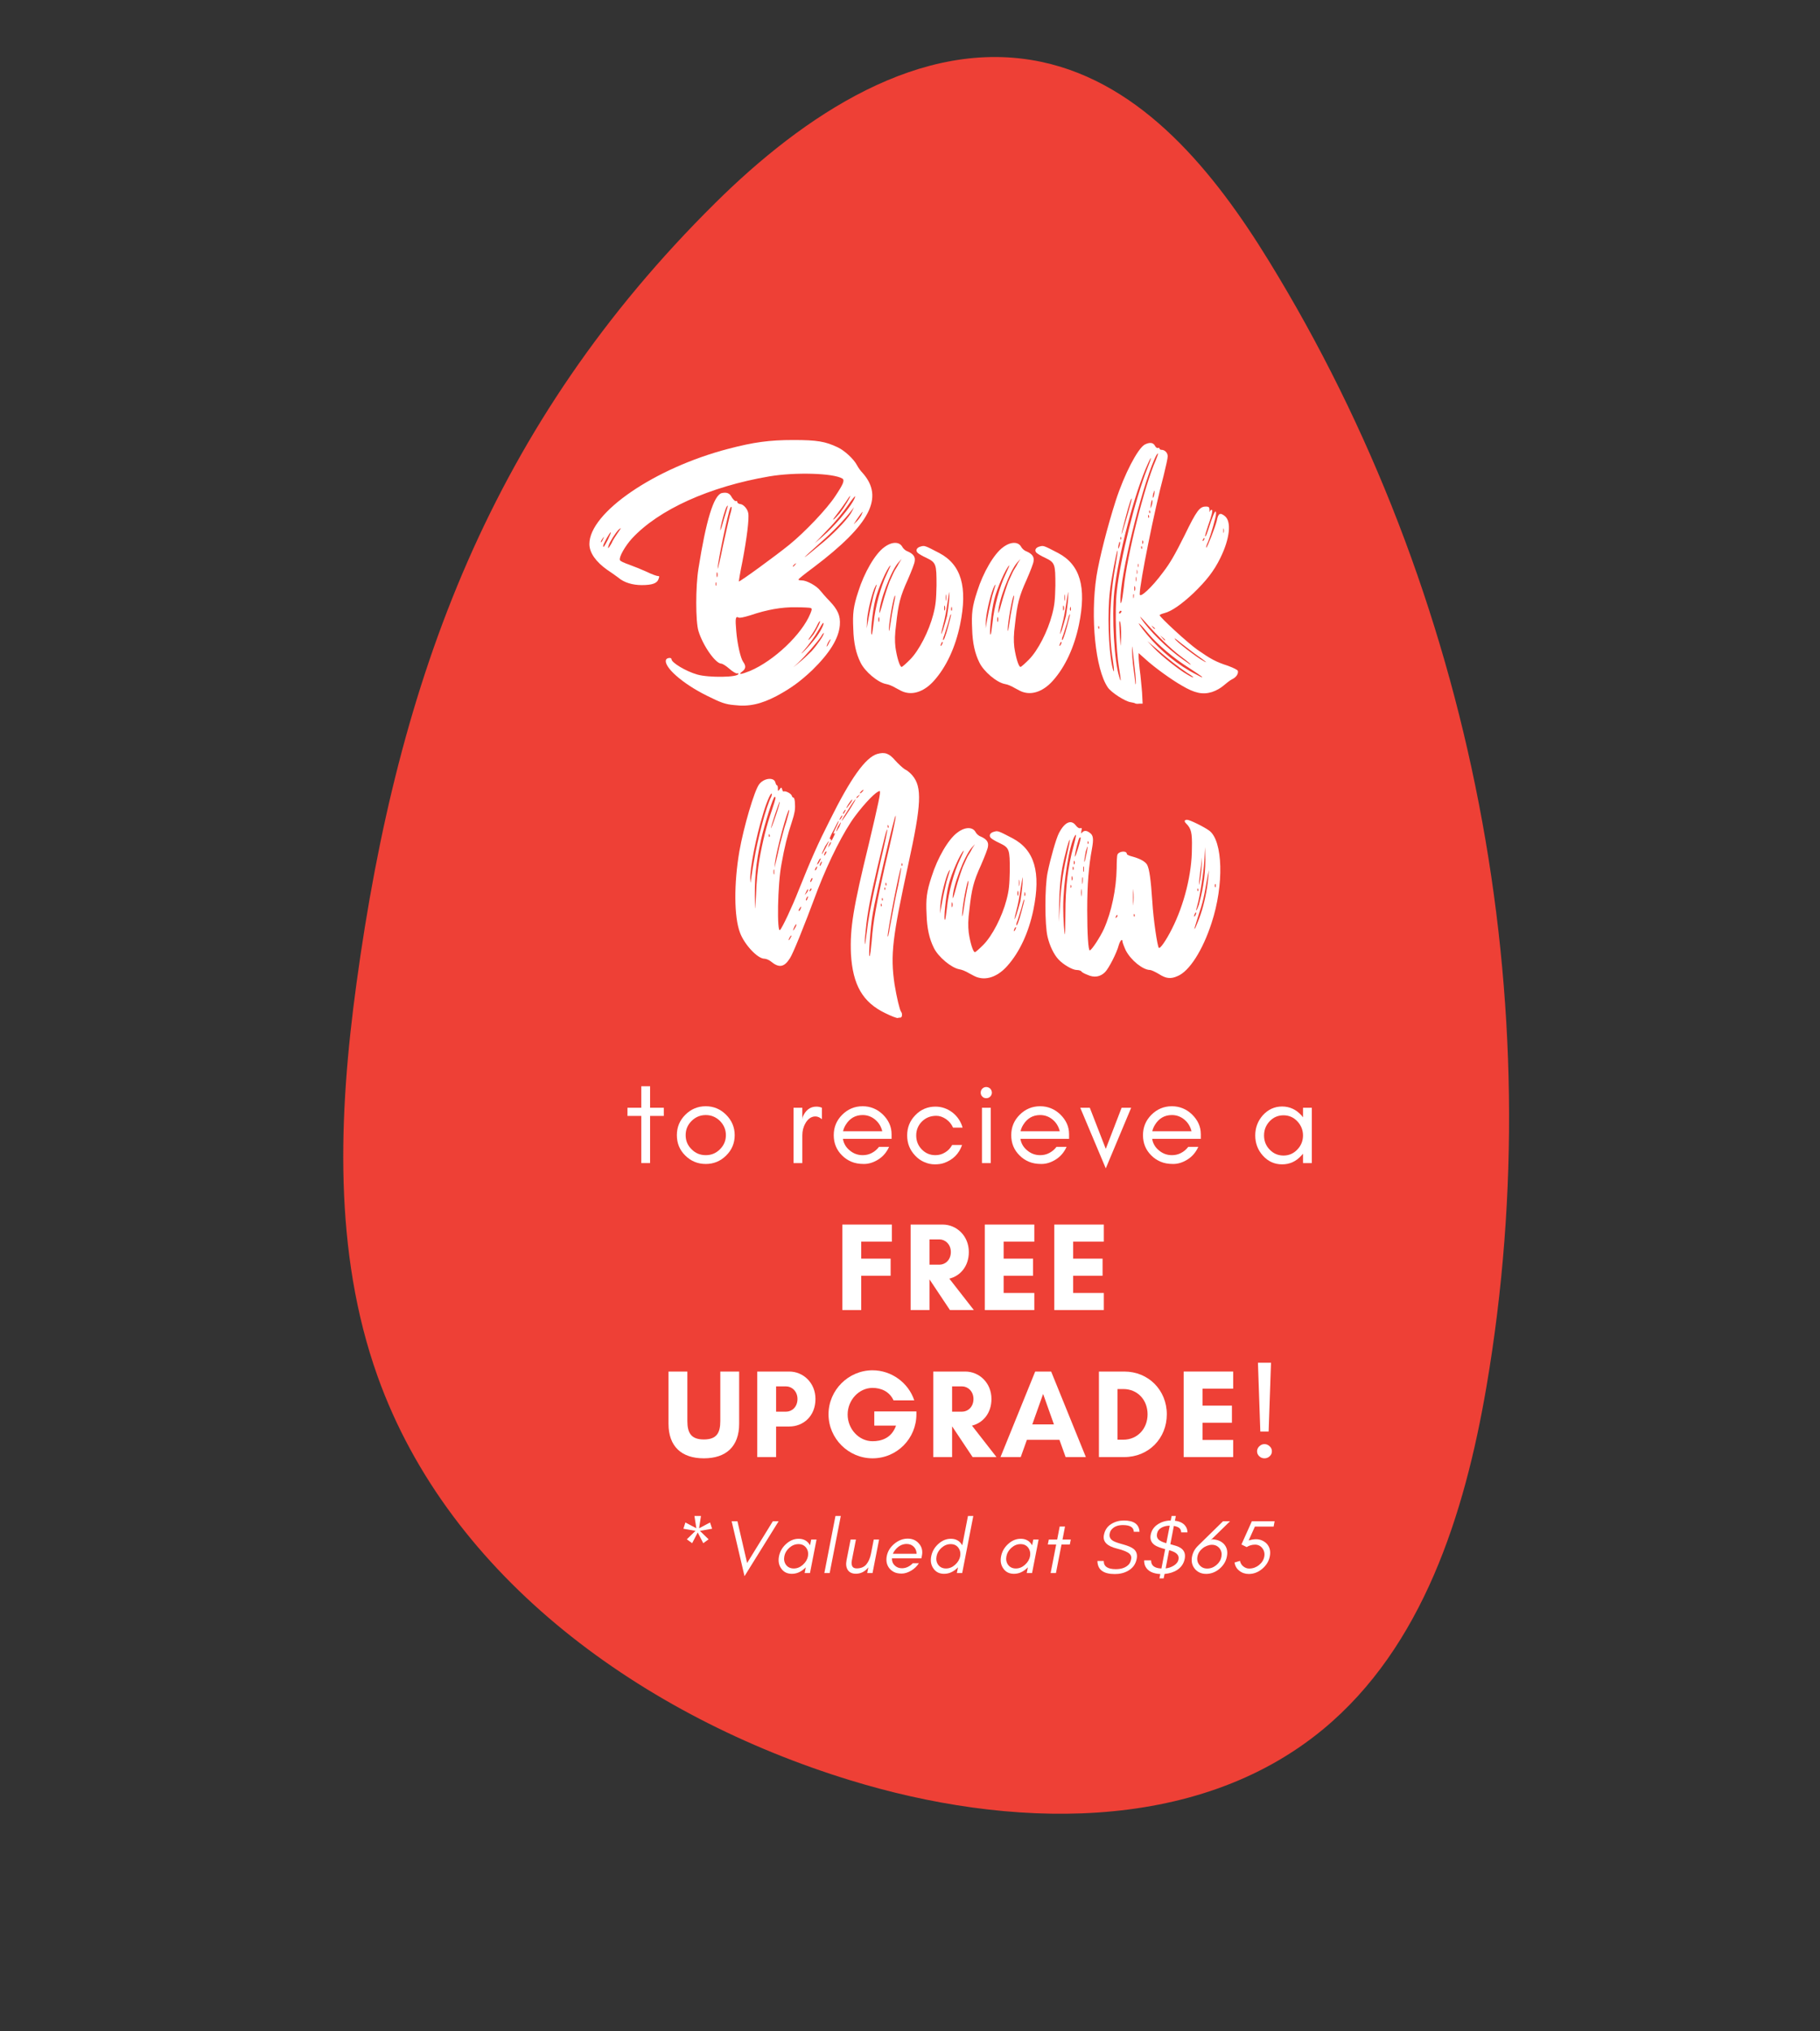 <?xml version="1.0" encoding="UTF-8"?><svg xmlns="http://www.w3.org/2000/svg" xmlns:xlink="http://www.w3.org/1999/xlink"  zoomAndPan="magnify" viewBox="0 0 1250.25 1395"  preserveAspectRatio="xMidYMid meet" version="1.0"><rect x="0" y="0" width="1250.25" height="1395" fill="#333333" stroke="none"/><defs><g><g id="glyph-0-0"><path d="M 12.238 -88.402 C 14.484 -86.902 17.73 -84.656 19.727 -83.156 C 23.723 -79.66 29.719 -77.914 35.961 -77.914 C 43.203 -77.914 46.449 -79.16 47.445 -81.91 C 48.195 -83.906 48.195 -84.156 46.949 -84.156 C 46.199 -84.156 42.703 -85.406 39.707 -86.902 C 36.461 -88.402 30.965 -90.648 27.469 -91.898 C 23.973 -93.145 20.977 -94.395 20.977 -95.145 C 20.227 -97.141 24.473 -104.633 29.219 -109.879 C 47.695 -129.855 82.656 -145.586 123.613 -152.578 C 141.344 -155.578 167.562 -154.828 173.805 -151.082 C 175.555 -149.832 174.305 -147.086 168.812 -138.844 C 163.066 -130.105 148.086 -114.371 137.348 -105.633 C 128.105 -98.141 103.137 -79.91 102.637 -80.41 C 102.637 -80.66 103.633 -86.902 105.133 -94.145 C 108.129 -109.879 109.879 -123.613 109.129 -127.359 C 108.629 -130.355 105.633 -133.602 103.387 -133.602 C 102.387 -133.852 101.637 -134.352 101.637 -134.852 C 101.637 -135.598 101.137 -135.848 100.637 -135.598 C 100.137 -135.348 98.891 -136.598 97.891 -138.098 C 96.395 -141.094 94.395 -141.844 90.898 -141.094 C 85.406 -139.594 80.16 -122.363 74.918 -89.152 C 72.918 -76.914 72.918 -52.941 74.918 -46.449 C 77.914 -36.461 86.652 -23.973 90.648 -23.973 C 91.398 -23.973 93.895 -22.477 96.145 -20.477 C 98.391 -18.48 100.637 -17.23 101.387 -17.23 C 101.887 -17.48 102.387 -17.48 102.387 -16.98 C 102.387 -14.484 81.91 -14.234 74.168 -16.48 C 66.176 -18.73 56.438 -24.723 56.438 -26.969 C 56.438 -28.469 53.191 -27.969 52.691 -26.719 C 50.695 -21.977 63.93 -10.238 80.66 -1.996 C 90.148 2.746 93.395 3.996 99.641 4.496 C 109.629 5.742 118.117 3.746 128.605 -1.75 C 138.844 -7.242 145.09 -11.988 153.078 -19.477 C 165.066 -31.215 171.309 -41.203 172.059 -50.445 C 172.559 -56.938 170.559 -61.184 164.816 -67.176 C 162.57 -69.422 159.82 -72.668 158.574 -74.168 C 156.074 -77.414 149.332 -81.16 145.836 -81.16 C 144.59 -81.16 143.59 -81.41 143.59 -81.66 C 143.59 -82.16 148.336 -85.906 154.078 -90.148 C 193.035 -119.617 202.523 -138.098 187.789 -154.828 C 186.293 -156.324 184.543 -158.824 183.797 -160.32 C 181.547 -164.566 175.305 -170.309 170.559 -172.559 C 162.07 -176.555 156.574 -177.551 140.094 -177.551 C 123.613 -177.551 112.875 -176.055 95.645 -171.559 C 44.699 -158.324 0 -127.609 0 -106.133 C 0 -100.137 4.496 -93.895 12.238 -88.402 Z M 90.148 -117.617 C 90.898 -121.613 93.395 -130.605 94.395 -131.852 C 95.645 -133.352 95.395 -133.102 92.398 -123.113 C 90.148 -115.121 89.648 -113.875 90.148 -117.617 Z M 87.152 -77.664 C 86.902 -77.164 86.652 -77.664 86.652 -78.664 C 86.652 -79.66 86.902 -80.16 87.152 -79.66 C 87.152 -79.16 87.152 -78.164 87.152 -77.664 Z M 87.902 -83.656 C 87.652 -82.906 87.402 -83.406 87.402 -85.156 C 87.402 -86.652 87.652 -87.152 87.902 -86.402 C 88.152 -85.656 88.152 -84.406 87.902 -83.656 Z M 96.395 -125.359 C 95.895 -123.113 93.645 -113.625 91.648 -104.383 C 89.898 -95.395 88.152 -88.402 88.152 -89.152 C 87.902 -92.648 95.395 -128.605 96.891 -131.105 C 98.141 -133.102 97.891 -129.855 96.395 -125.359 Z M 141.094 -92.398 C 142.34 -93.145 142.34 -93.145 141.344 -91.898 C 140.844 -91.148 140.094 -90.648 140.094 -90.648 C 139.344 -90.648 139.844 -91.148 141.094 -92.398 Z M 163.816 -38.207 C 164.566 -39.457 165.316 -40.703 165.566 -40.703 C 165.816 -40.703 165.316 -39.457 164.566 -38.207 C 164.066 -36.957 163.316 -35.711 163.066 -35.711 C 162.82 -35.711 163.316 -36.957 163.816 -38.207 Z M 161.07 -44.949 C 161.07 -43.453 156.824 -37.207 152.578 -32.465 C 150.082 -29.965 146.336 -26.469 144.09 -24.723 L 140.094 -21.477 L 143.59 -24.723 C 148.336 -29.219 156.324 -38.457 159.074 -42.453 C 160.07 -44.199 161.07 -45.449 161.07 -44.949 Z M 160.82 -51.191 C 160.57 -49.945 159.074 -46.949 157.574 -44.699 C 156.324 -42.453 152.578 -37.957 149.582 -34.711 C 146.586 -31.465 144.84 -29.965 146.086 -31.465 C 151.832 -38.207 154.578 -42.203 157.824 -47.695 C 160.07 -51.691 161.07 -52.941 160.82 -51.191 Z M 158.324 -53.191 C 159.074 -53.191 156.324 -47.695 154.078 -44.199 C 152.578 -42.203 151.082 -40.453 150.582 -40.207 C 150.082 -39.707 150.832 -41.203 152.082 -42.953 C 153.578 -44.949 155.328 -47.945 156.324 -49.945 C 157.074 -51.691 158.074 -53.191 158.324 -53.191 Z M 152.082 -62.18 C 153.078 -61.68 152.828 -60.934 151.832 -58.434 C 146.086 -44.199 126.859 -25.973 110.379 -18.98 C 104.133 -16.48 101.887 -16.23 104.883 -18.48 C 107.629 -20.477 107.629 -22.477 105.633 -25.223 C 103.883 -27.719 101.637 -37.207 100.887 -46.449 C 100.137 -54.938 100.387 -56.688 102.387 -55.688 C 103.137 -55.188 105.633 -55.688 110.625 -57.188 C 121.613 -60.934 132.102 -62.93 142.09 -62.68 C 147.086 -62.68 151.582 -62.43 152.082 -62.18 Z M 161.57 -108.129 C 157.074 -104.383 151.832 -100.137 150.082 -98.641 C 146.086 -95.645 146.836 -96.395 159.324 -107.629 C 166.812 -114.121 175.055 -122.613 180.051 -129.105 L 181.797 -131.355 L 180.551 -128.855 C 178.551 -124.609 170.309 -115.621 161.57 -108.129 Z M 183.797 -123.113 C 187.789 -128.855 188.539 -129.605 186.793 -125.859 C 185.793 -124.113 184.047 -121.863 182.797 -120.867 C 181.047 -119.117 181.297 -119.367 183.797 -123.113 Z M 182.547 -138.844 C 182.547 -136.848 178.051 -130.355 172.309 -123.613 C 169.062 -119.867 163.816 -114.371 160.57 -111.625 C 157.074 -108.629 154.578 -106.383 154.828 -106.633 C 155.078 -106.883 159.074 -111.125 163.816 -116.121 C 168.812 -121.113 174.805 -128.605 177.551 -132.602 C 180.301 -136.598 182.547 -139.344 182.547 -138.844 Z M 179.051 -139.094 C 179.801 -139.094 175.305 -131.602 172.059 -127.359 C 170.062 -125.109 168.312 -123.113 167.562 -122.863 C 167.062 -122.613 168.312 -124.363 170.062 -126.609 C 171.809 -128.855 174.555 -132.602 176.055 -134.852 C 177.551 -137.098 178.801 -139.094 179.051 -139.094 Z M 20.227 -116.121 C 22.227 -117.617 21.977 -117.371 19.727 -114.121 C 18.23 -111.875 15.98 -108.629 15.234 -106.633 C 13.234 -103.137 12.238 -102.137 13.234 -105.133 C 13.984 -107.629 17.98 -113.875 20.227 -116.121 Z M 14.734 -114.121 C 14.984 -114.121 13.984 -111.875 12.734 -109.129 C 9.988 -103.883 9.488 -103.387 9.488 -104.883 C 9.488 -106.133 14.234 -114.621 14.734 -114.121 Z M 9.238 -110.129 C 10.238 -111.625 10.238 -111.625 9.488 -109.629 C 8.242 -107.129 7.992 -106.633 7.992 -107.879 C 7.992 -108.129 8.492 -109.129 9.238 -110.129 Z M 9.238 -110.129 "/></g><g id="glyph-0-1"><path d="M 59.684 -99.891 C 49.195 -105.383 49.445 -105.133 46.699 -104.383 C 43.949 -103.633 43.203 -101.637 44.699 -100.137 C 45.449 -99.391 47.945 -97.891 50.695 -96.641 C 57.438 -93.395 57.688 -92.398 57.688 -77.664 C 57.438 -67.676 57.188 -64.43 55.438 -57.688 C 52.441 -46.199 45.699 -32.965 39.457 -26.719 C 36.711 -23.973 34.211 -21.727 33.711 -21.727 C 32.465 -21.727 30.465 -28.219 29.469 -35.211 C 28.969 -39.707 28.969 -43.703 29.965 -51.191 C 31.465 -64.926 32.715 -70.172 37.957 -81.66 C 40.453 -87.402 42.703 -93.145 42.703 -94.395 C 43.203 -97.391 41.703 -99.391 37.707 -101.137 C 36.211 -101.637 34.711 -103.137 34.211 -104.133 C 32.215 -107.879 26.969 -107.879 21.727 -103.883 C 15.484 -99.391 7.992 -86.402 3.996 -73.668 C 0.5 -63.18 0 -58.184 0.5 -47.945 C 0.75 -37.957 2.496 -30.715 5.492 -24.723 C 8.492 -18.48 17.48 -10.988 22.973 -9.988 C 24.723 -9.738 27.719 -8.492 29.719 -7.242 C 31.965 -5.992 34.711 -4.496 36.211 -4.246 C 42.703 -2.496 49.945 -5.492 55.938 -12.238 C 64.43 -21.727 70.672 -35.211 73.918 -50.941 C 79.16 -76.664 74.668 -91.898 59.684 -99.891 Z M 9.738 -48.195 L 9.988 -54.191 C 10.488 -60.684 13.734 -73.668 15.734 -77.164 C 16.48 -78.414 16.73 -78.664 16.48 -77.664 C 16.23 -76.664 15.234 -73.418 14.234 -70.172 C 13.484 -66.926 11.988 -60.684 11.238 -56.438 Z M 13.234 -43.949 C 11.988 -42.953 13.734 -60.684 15.734 -68.176 C 17.48 -75.414 23.723 -89.648 25.973 -91.398 C 26.469 -91.898 25.223 -89.152 23.473 -85.406 C 19.477 -77.164 15.484 -62.68 14.484 -51.941 C 13.984 -47.945 13.484 -44.199 13.234 -43.949 Z M 18.23 -52.941 C 17.98 -52.191 17.73 -52.691 17.73 -54.191 C 17.73 -55.688 17.98 -56.438 18.23 -55.688 C 18.48 -54.938 18.48 -53.691 18.23 -52.941 Z M 20.727 -65.676 C 19.477 -60.934 18.48 -57.934 18.48 -58.934 C 18.23 -66.176 26.469 -87.902 31.465 -93.395 L 33.711 -95.895 L 31.715 -92.648 C 30.965 -90.898 29.469 -88.902 28.969 -87.902 C 28.469 -87.152 26.969 -83.656 25.473 -80.41 C 24.223 -77.164 21.977 -70.422 20.727 -65.676 Z M 25.973 -50.941 C 25.473 -47.445 24.973 -45.449 24.973 -46.699 C 24.723 -51.691 28.469 -71.672 29.219 -70.672 C 29.469 -70.422 28.969 -67.426 28.219 -64.18 C 27.469 -60.684 26.469 -54.688 25.973 -50.941 Z M 64.18 -71.172 C 64.43 -70.172 64.43 -68.422 64.18 -67.426 C 63.93 -66.426 63.93 -67.426 63.93 -69.172 C 63.93 -71.172 63.93 -72.168 64.18 -71.172 Z M 63.43 -63.43 C 63.68 -62.68 63.68 -61.43 63.43 -60.684 C 63.18 -59.934 62.93 -60.684 62.93 -62.18 C 62.93 -63.68 63.18 -64.43 63.43 -63.43 Z M 61.184 -36.711 C 60.934 -36.211 60.434 -35.961 60.434 -36.461 C 60.434 -36.711 60.934 -37.707 61.184 -38.457 C 61.68 -38.957 61.93 -39.207 61.93 -38.707 C 61.93 -38.207 61.68 -37.457 61.184 -36.711 Z M 62.43 -51.191 C 63.18 -53.691 64.43 -60.184 65.176 -65.426 C 66.676 -74.918 66.676 -75.168 66.426 -68.672 C 66.176 -64.926 65.426 -59.684 64.926 -56.688 C 64.18 -53.941 62.93 -49.445 62.18 -47.199 C 60.434 -42.453 60.434 -43.453 62.43 -51.191 Z M 65.676 -49.445 C 63.93 -42.703 62.18 -38.457 62.18 -40.703 C 62.18 -41.203 62.43 -42.203 62.93 -43.203 C 63.18 -43.949 64.43 -47.945 65.676 -51.941 C 66.676 -55.938 67.426 -58.684 67.676 -57.688 C 67.676 -56.938 66.676 -53.191 65.676 -49.445 Z M 68.176 -60.434 C 67.926 -59.934 67.676 -60.434 67.676 -61.68 C 67.926 -63.18 67.926 -63.43 68.176 -62.68 C 68.422 -61.93 68.422 -60.934 68.176 -60.434 Z M 68.176 -60.434 "/></g><g id="glyph-0-2"><path d="M 94.645 -22.477 C 86.152 -25.223 82.656 -27.219 73.668 -33.461 C 67.176 -37.957 47.695 -55.938 47.695 -57.188 C 47.695 -57.688 49.195 -58.184 50.941 -58.684 C 55.938 -59.934 62.93 -64.926 70.922 -72.418 C 79.66 -80.91 84.906 -87.402 89.402 -96.641 C 95.895 -109.879 97.141 -121.613 92.398 -125.359 C 89.152 -127.859 87.902 -127.359 86.902 -122.113 C 85.906 -117.867 80.16 -103.137 79.66 -103.633 C 79.41 -103.883 79.91 -105.633 80.91 -107.629 C 82.906 -112.625 86.402 -124.609 86.402 -127.109 C 86.402 -130.105 85.156 -128.105 82.906 -121.613 C 80.16 -113.125 79.41 -111.125 78.91 -111.375 C 78.664 -111.625 79.66 -114.871 80.91 -118.617 C 83.406 -125.609 84.406 -129.605 83.406 -129.605 C 82.906 -129.605 82.406 -129.105 82.16 -128.605 C 81.91 -127.859 81.66 -127.859 81.91 -128.855 C 81.91 -131.355 81.66 -131.852 79.41 -131.852 C 75.168 -131.852 73.168 -129.355 64.68 -111.875 C 58.184 -98.891 54.938 -93.145 49.945 -86.652 C 42.203 -76.164 33.961 -68.672 33.961 -71.672 C 33.961 -79.16 44.199 -130.105 50.445 -153.328 C 51.941 -159.324 53.191 -165.066 53.191 -166.316 C 53.191 -168.812 51.191 -170.809 48.945 -170.809 C 48.195 -170.809 47.445 -171.309 47.445 -171.809 C 47.445 -172.309 47.199 -172.309 46.449 -172.059 C 45.949 -171.809 44.949 -172.559 44.449 -173.559 C 43.203 -176.055 40.453 -176.055 37.207 -174.305 C 32.465 -171.309 23.473 -154.328 17.48 -135.848 C 11.738 -117.867 6.242 -96.395 4.246 -83.906 C 0 -55.688 3.496 -20.227 11.988 -7.742 C 14.234 -4.246 23.973 1.996 27.719 2.496 C 28.969 2.746 30.465 2.996 30.715 3.246 C 30.965 3.496 32.215 3.746 33.711 3.496 L 35.961 3.496 L 35.711 -1.5 C 35.711 -3.996 34.961 -10.488 34.461 -15.98 C 33.711 -21.477 33.215 -27.219 33.215 -28.719 L 33.215 -31.215 L 37.707 -27.219 C 43.949 -21.477 55.688 -12.984 63.18 -8.742 C 71.672 -3.746 77.164 -2.496 83.656 -4.496 C 86.652 -5.492 89.648 -7.242 91.648 -8.988 C 93.395 -10.488 95.895 -12.484 97.391 -13.234 C 100.137 -14.484 101.887 -16.98 101.387 -18.98 C 101.137 -19.727 98.641 -20.977 94.645 -22.477 Z M 91.648 -116.621 C 91.898 -115.871 91.898 -114.621 91.648 -113.875 C 91.648 -113.125 91.398 -113.875 91.398 -115.371 C 91.398 -116.871 91.648 -117.371 91.648 -116.621 Z M 77.414 -109.129 C 77.664 -109.879 78.164 -110.379 78.414 -110.129 C 78.664 -109.879 78.414 -109.379 77.914 -108.629 C 77.164 -107.879 76.914 -108.129 77.414 -109.129 Z M 5.992 -47.945 C 5.742 -47.695 5.492 -48.195 5.492 -49.195 C 5.492 -49.945 5.742 -50.195 5.992 -49.445 C 6.242 -48.945 6.242 -48.195 5.992 -47.945 Z M 49.695 -41.953 C 50.695 -41.203 51.441 -40.207 51.441 -40.207 C 51.441 -39.457 50.941 -39.957 49.445 -41.703 L 47.945 -43.453 Z M 42.953 -49.445 C 43.703 -48.945 44.449 -48.195 44.449 -48.195 C 44.449 -47.445 43.703 -47.945 42.703 -49.195 C 41.703 -50.445 41.703 -50.445 42.953 -49.445 Z M 36.957 -53.441 C 45.449 -43.703 55.438 -33.961 62.18 -28.969 C 65.926 -26.223 68.922 -23.723 68.922 -23.473 C 68.922 -22.973 68.922 -23.223 63.43 -26.969 C 52.691 -34.461 40.207 -46.949 34.961 -54.938 C 33.711 -56.938 34.211 -56.438 36.957 -53.441 Z M 35.461 -102.887 C 35.211 -102.637 34.961 -102.887 34.961 -103.883 C 34.961 -104.883 35.211 -104.883 35.461 -104.383 C 35.711 -103.633 35.711 -103.137 35.461 -102.887 Z M 36.211 -106.383 C 35.961 -105.883 35.711 -106.383 35.711 -107.379 C 35.711 -108.379 35.961 -108.879 36.211 -108.379 C 36.461 -107.879 36.461 -106.883 36.211 -106.383 Z M 40.207 -124.113 C 39.957 -123.863 39.707 -124.363 39.707 -125.359 C 39.707 -126.109 39.957 -126.359 40.207 -125.859 C 40.453 -125.109 40.453 -124.609 40.207 -124.113 Z M 40.953 -127.359 C 40.703 -127.109 40.453 -127.609 40.453 -128.355 C 40.453 -129.355 40.703 -129.605 40.953 -128.855 C 41.203 -128.355 41.203 -127.609 40.953 -127.359 Z M 41.953 -131.852 C 41.453 -130.355 41.453 -130.355 41.453 -131.602 C 41.453 -132.352 41.703 -134.102 41.953 -135.098 C 42.453 -136.598 42.703 -136.848 42.703 -135.598 C 42.703 -134.602 42.453 -133.102 41.953 -131.852 Z M 43.703 -139.094 C 43.203 -137.598 42.953 -137.348 42.953 -138.594 C 42.953 -139.594 43.203 -141.094 43.703 -141.844 C 43.949 -142.84 44.199 -143.09 44.199 -142.34 C 44.199 -141.594 43.949 -140.094 43.703 -139.094 Z M 24.223 -124.113 C 26.719 -133.852 28.469 -138.594 28.469 -137.098 C 28.469 -135.848 21.477 -111.625 21.477 -112.875 C 21.477 -113.625 22.727 -118.617 24.223 -124.113 Z M 21.227 -110.625 C 21.477 -110.129 21.227 -109.379 20.977 -109.129 C 20.727 -108.879 20.727 -109.379 20.727 -110.129 C 20.727 -111.125 20.977 -111.375 21.227 -110.625 Z M 19.727 -106.633 C 20.227 -108.129 20.477 -108.129 20.477 -106.883 C 20.477 -106.133 20.227 -104.633 19.727 -103.883 C 18.98 -101.637 18.98 -103.883 19.727 -106.633 Z M 14.984 -22.477 C 12.484 -34.711 11.738 -58.934 13.484 -73.668 C 14.234 -81.41 18.23 -102.137 18.73 -101.637 C 18.98 -101.387 18.23 -96.395 17.23 -90.648 C 13.234 -68.922 12.484 -44.449 15.484 -26.469 C 16.73 -18.48 16.48 -15.734 14.984 -22.477 Z M 19.977 -14.734 C 16.48 -25.223 14.734 -55.938 16.48 -73.418 C 19.23 -98.391 30.215 -140.844 39.707 -161.57 C 42.453 -167.812 42.203 -165.316 39.207 -158.074 C 30.965 -137.348 20.477 -95.395 18.23 -73.668 C 16.73 -60.684 17.73 -32.715 19.727 -21.227 C 21.227 -12.238 21.227 -10.238 19.977 -14.734 Z M 21.227 -42.453 C 20.977 -37.707 20.727 -35.211 20.727 -36.711 C 19.727 -52.941 19.727 -54.438 20.477 -52.691 C 20.977 -51.441 21.227 -47.199 21.227 -42.453 Z M 20.477 -58.434 C 20.227 -58.184 19.727 -58.434 19.727 -58.934 C 19.727 -59.184 20.227 -59.934 20.477 -60.184 C 20.977 -60.434 21.477 -60.184 21.477 -59.934 C 21.477 -59.434 20.977 -58.934 20.477 -58.434 Z M 31.215 -9.988 C 31.215 -9.738 30.965 -9.738 30.965 -10.238 C 30.965 -10.488 30.465 -15.234 29.719 -20.477 C 28.969 -25.723 28.719 -31.465 28.719 -33.461 C 28.719 -37.457 28.719 -37.707 30.465 -21.227 C 31.215 -15.234 31.465 -10.238 31.215 -9.988 Z M 29.469 -70.422 C 29.469 -71.672 29.719 -72.168 29.965 -71.422 C 29.965 -70.672 29.965 -69.672 29.719 -68.922 C 29.719 -68.422 29.469 -69.172 29.469 -70.422 Z M 30.215 -75.664 C 30.215 -77.164 30.465 -77.664 30.715 -76.914 C 30.965 -76.164 30.965 -74.918 30.715 -74.168 C 30.465 -73.418 30.215 -74.168 30.215 -75.664 Z M 31.465 -80.66 C 31.215 -79.91 31.215 -80.41 31.215 -81.91 C 31.215 -83.406 31.215 -84.156 31.465 -83.406 C 31.715 -82.656 31.715 -81.41 31.465 -80.66 Z M 32.215 -85.656 C 31.965 -85.156 31.965 -85.906 31.965 -87.152 C 31.965 -88.402 31.965 -88.902 32.215 -88.152 C 32.465 -87.402 32.465 -86.152 32.215 -85.656 Z M 32.965 -90.398 C 32.715 -89.898 32.715 -90.398 32.715 -91.398 C 32.715 -92.648 32.715 -92.898 32.965 -92.398 C 33.215 -91.898 33.215 -91.148 32.965 -90.398 Z M 22.973 -75.914 C 21.977 -67.176 20.727 -62.43 20.727 -67.676 C 20.477 -84.406 34.961 -143.59 43.949 -164.066 C 44.949 -166.562 46.199 -168.562 46.449 -168.312 C 46.699 -168.062 45.949 -166.066 44.949 -163.566 C 37.207 -146.086 25.223 -98.141 22.973 -75.914 Z M 66.676 -16.48 C 60.934 -19.727 48.945 -29.219 43.949 -34.461 L 39.207 -39.457 L 45.699 -33.961 C 53.691 -26.969 60.184 -21.977 66.426 -17.73 C 72.168 -14.234 72.168 -13.234 66.676 -16.48 Z M 72.918 -16.48 C 60.434 -22.727 48.195 -32.715 38.957 -43.949 C 34.961 -48.695 31.715 -53.441 34.211 -50.941 C 34.961 -50.445 37.707 -47.199 40.453 -43.949 C 46.449 -36.957 57.188 -27.719 67.926 -20.977 C 72.168 -18.23 76.164 -15.484 76.414 -15.234 C 77.664 -13.984 76.664 -14.484 72.918 -16.48 Z M 58.684 -40.207 C 56.938 -42.203 58.184 -41.453 62.43 -37.957 C 65.926 -35.211 71.422 -30.965 74.668 -28.719 C 77.664 -26.719 79.91 -24.723 79.66 -24.973 C 77.664 -24.973 62.68 -36.211 58.684 -40.207 Z M 58.684 -40.207 "/></g><g id="glyph-0-3"/><g id="glyph-0-4"><path d="M 104.133 20.227 C 108.129 22.227 112.125 23.723 112.625 23.473 C 113.125 23.223 113.875 23.223 114.371 23.223 C 115.621 23.223 115.871 20.477 114.871 19.23 C 113.875 17.98 111.875 9.488 110.379 0.5 C 107.379 -19.977 108.879 -31.715 119.867 -82.406 C 128.855 -123.363 129.355 -135.098 122.613 -143.09 C 121.363 -144.59 119.117 -146.586 117.371 -147.336 C 115.871 -148.336 112.875 -151.082 110.875 -153.328 C 106.633 -158.324 103.633 -159.324 98.391 -157.824 C 90.398 -155.328 80.41 -141.594 65.676 -111.875 C 57.934 -96.641 52.941 -85.406 44.449 -64.18 C 39.957 -52.691 33.215 -38.457 31.715 -36.957 C 29.469 -34.461 29.965 -68.176 32.715 -82.406 C 34.711 -93.645 36.711 -101.887 39.957 -111.625 C 41.703 -116.871 42.203 -119.867 41.953 -123.363 C 41.953 -125.859 41.453 -127.859 40.953 -127.859 C 40.453 -127.859 39.957 -128.355 39.707 -129.355 C 38.957 -130.855 35.461 -132.602 34.211 -132.102 C 33.961 -131.852 33.461 -132.352 33.215 -133.352 C 32.715 -135.098 32.465 -135.098 31.465 -133.602 C 30.215 -132.102 30.215 -132.102 30.215 -134.352 C 30.215 -135.348 29.965 -136.348 29.469 -136.348 C 29.219 -136.348 28.719 -137.348 28.469 -138.348 C 27.469 -142.09 20.477 -141.344 17.23 -136.848 C 13.984 -132.352 6.742 -107.879 3.746 -90.898 C 0 -68.922 0 -45.949 4.246 -34.961 C 7.242 -26.969 16.23 -17.23 20.977 -17.23 C 21.977 -17.23 23.973 -16.48 25.223 -15.484 C 30.965 -10.738 34.461 -11.238 38.457 -17.48 C 40.703 -20.977 47.445 -37.457 57.688 -64.926 C 65.426 -84.906 75.664 -105.133 83.406 -115.371 C 90.148 -124.363 97.891 -132.352 100.137 -132.352 C 101.137 -132.352 99.141 -123.363 92.648 -95.895 C 81.91 -51.941 79.66 -38.207 80.41 -20.477 C 81.66 0.75 88.402 12.734 104.133 20.227 Z M 11.738 -71.422 C 11.488 -68.672 11.488 -68.672 11.238 -71.918 C 10.988 -79.41 15.234 -100.887 19.727 -115.621 C 21.977 -123.613 25.223 -131.355 25.973 -130.605 C 26.223 -130.355 25.973 -129.605 25.723 -128.605 C 22.227 -122.113 16.23 -99.391 13.734 -83.906 C 12.734 -78.664 11.988 -72.918 11.738 -71.422 Z M 24.473 -100.887 C 24.223 -100.637 23.973 -101.137 23.973 -101.887 C 23.973 -102.887 24.223 -103.137 24.473 -102.387 C 24.723 -101.887 24.723 -101.137 24.473 -100.887 Z M 17.48 -85.156 C 16.48 -79.41 15.484 -70.172 15.234 -61.43 C 14.734 -52.191 14.484 -49.445 14.484 -53.941 C 13.984 -71.672 14.984 -82.406 18.73 -99.391 C 21.227 -110.129 26.969 -128.355 27.969 -128.355 C 28.969 -128.355 28.969 -127.859 25.973 -118.867 C 22.477 -108.879 19.727 -97.891 17.48 -85.156 Z M 25.473 -106.883 C 25.473 -108.379 31.215 -125.359 31.465 -125.109 C 31.715 -124.859 30.465 -120.367 28.719 -115.371 C 26.969 -110.129 25.473 -106.383 25.473 -106.883 Z M 27.719 -75.414 C 27.469 -74.668 27.219 -75.414 27.219 -76.914 C 27.219 -78.414 27.469 -78.91 27.719 -78.164 C 27.719 -77.414 27.719 -76.164 27.719 -75.414 Z M 27.969 -79.66 L 28.219 -83.156 C 29.219 -91.648 36.957 -120.367 37.957 -119.367 C 38.207 -119.117 37.207 -115.371 35.961 -111.125 C 34.461 -106.883 32.715 -99.641 31.465 -95.145 C 30.465 -90.398 29.219 -85.156 28.719 -83.156 Z M 80.91 -126.359 C 81.66 -126.859 81.16 -125.609 79.91 -123.863 C 78.664 -122.113 77.414 -120.617 77.414 -120.617 C 76.664 -120.617 79.91 -125.359 80.91 -126.359 Z M 75.414 -118.117 C 75.914 -118.867 76.414 -119.617 76.664 -119.617 C 76.914 -119.617 76.664 -118.867 76.164 -118.117 C 75.914 -117.371 75.168 -116.621 74.918 -116.621 C 74.918 -116.621 74.918 -117.371 75.414 -118.117 Z M 37.707 -29.965 C 37.457 -29.965 37.707 -30.715 38.207 -31.715 C 38.707 -32.465 39.207 -33.215 39.457 -33.215 C 39.707 -33.215 39.457 -32.465 38.957 -31.715 C 38.457 -30.715 37.957 -29.965 37.707 -29.965 Z M 41.703 -37.957 C 41.203 -36.957 40.703 -36.461 40.703 -36.711 C 40.703 -37.207 41.203 -38.457 41.703 -39.457 C 42.453 -40.703 42.953 -41.203 42.953 -40.703 C 42.953 -40.207 42.453 -38.957 41.703 -37.957 Z M 45.449 -50.695 C 44.949 -49.945 44.449 -49.945 44.449 -50.195 C 44.449 -50.695 44.949 -51.691 45.449 -52.191 C 45.699 -52.941 46.199 -53.191 46.199 -52.691 C 46.199 -52.191 45.699 -51.441 45.449 -50.695 Z M 50.195 -57.688 C 49.695 -57.188 49.445 -56.938 49.445 -57.438 C 49.445 -57.934 49.695 -58.684 50.195 -59.434 C 50.445 -59.934 50.941 -60.184 50.941 -59.684 C 50.941 -59.434 50.445 -58.434 50.195 -57.688 Z M 49.695 -62.18 C 48.445 -60.684 48.445 -60.684 49.445 -62.68 C 50.445 -64.926 50.941 -65.426 50.941 -64.43 C 50.941 -63.93 50.445 -62.93 49.695 -62.18 Z M 52.691 -63.93 C 51.691 -63.18 51.691 -63.18 52.191 -64.43 C 52.441 -65.176 52.941 -65.676 53.191 -65.426 C 53.441 -65.176 53.191 -64.43 52.691 -63.93 Z M 53.191 -70.422 C 52.941 -69.922 52.441 -69.672 52.441 -70.172 C 52.441 -70.672 52.941 -71.422 53.191 -72.168 C 53.691 -72.668 53.941 -72.918 53.941 -72.418 C 53.941 -71.918 53.691 -71.172 53.191 -70.422 Z M 56.438 -78.414 C 55.938 -77.664 55.688 -77.664 55.688 -78.164 C 55.688 -78.414 55.938 -79.41 56.438 -79.91 C 56.938 -80.66 57.188 -80.91 57.188 -80.41 C 57.188 -79.91 56.938 -79.16 56.438 -78.414 Z M 57.188 -81.91 C 57.188 -82.406 57.688 -83.656 58.434 -84.906 C 58.934 -85.906 59.684 -86.402 59.684 -85.906 C 59.684 -85.656 58.934 -84.406 58.434 -83.156 C 57.688 -82.16 57.188 -81.66 57.188 -81.91 Z M 59.684 -81.66 C 59.184 -80.91 58.934 -80.66 58.934 -81.16 C 58.934 -81.66 59.184 -82.656 59.684 -83.156 C 59.934 -83.906 60.434 -84.156 60.434 -83.656 C 60.434 -83.156 59.934 -82.16 59.684 -81.66 Z M 60.434 -89.152 C 60.434 -89.648 61.43 -91.898 62.68 -94.395 C 64.18 -96.641 65.176 -98.391 65.176 -97.891 C 65.176 -97.391 63.93 -95.145 62.68 -92.648 C 61.43 -90.398 60.434 -88.652 60.434 -89.152 Z M 62.68 -88.652 C 62.43 -88.152 61.93 -87.902 61.93 -88.402 C 61.93 -88.902 62.43 -89.648 62.68 -90.398 C 63.18 -90.898 63.68 -91.148 63.68 -90.648 C 63.68 -90.398 63.18 -89.402 62.68 -88.652 Z M 65.426 -94.645 C 64.43 -93.145 64.43 -93.145 65.176 -95.145 C 66.426 -97.641 66.676 -97.891 66.676 -96.891 C 66.676 -96.641 66.176 -95.395 65.426 -94.645 Z M 68.672 -101.387 C 67.176 -98.141 66.676 -97.641 66.676 -98.891 C 66.676 -99.641 66.426 -99.641 65.926 -99.391 C 65.426 -99.141 66.426 -101.887 68.422 -105.383 C 70.172 -108.879 71.672 -111.875 71.918 -111.875 C 72.168 -111.875 71.422 -109.879 70.422 -107.879 C 68.176 -103.387 67.926 -102.637 69.172 -103.387 C 69.672 -103.883 69.422 -102.887 68.672 -101.387 Z M 72.418 -107.879 C 71.422 -106.133 70.422 -104.633 70.422 -104.633 C 70.172 -104.633 70.672 -106.133 71.422 -107.879 C 72.418 -109.629 73.418 -110.875 73.418 -110.875 C 73.668 -110.875 73.168 -109.629 72.418 -107.879 Z M 72.668 -112.625 C 72.418 -112.625 72.668 -113.375 73.168 -114.121 C 73.668 -115.121 74.168 -115.621 74.418 -115.621 C 74.668 -115.621 74.418 -115.121 73.918 -114.121 C 73.418 -113.375 72.918 -112.625 72.668 -112.625 Z M 79.66 -119.867 C 74.918 -112.375 72.418 -109.379 75.414 -114.621 C 78.664 -119.867 82.656 -126.109 83.406 -126.609 C 83.906 -126.859 82.16 -123.863 79.66 -119.867 Z M 85.906 -129.105 C 84.906 -127.609 84.156 -127.359 84.156 -127.859 C 84.156 -128.105 84.906 -128.855 85.656 -129.355 C 86.902 -130.355 86.902 -130.355 85.906 -129.105 Z M 88.402 -132.102 C 87.152 -130.855 86.652 -130.355 86.652 -131.105 C 86.652 -131.355 87.152 -131.852 87.902 -132.602 C 89.152 -133.602 89.402 -133.352 88.402 -132.102 Z M 101.387 -53.191 C 101.137 -52.941 100.887 -53.441 100.887 -54.191 C 100.887 -55.188 101.137 -55.438 101.387 -54.688 C 101.637 -54.191 101.637 -53.441 101.387 -53.191 Z M 102.137 -57.188 C 101.887 -56.938 101.637 -57.438 101.637 -58.184 C 101.887 -59.184 101.887 -59.434 102.137 -58.684 C 102.387 -58.184 102.387 -57.438 102.137 -57.188 Z M 103.633 -64.43 C 103.387 -64.18 103.387 -64.68 103.387 -65.426 C 103.387 -66.426 103.633 -66.426 103.883 -65.926 C 104.133 -65.426 103.883 -64.68 103.633 -64.43 Z M 104.633 -67.426 C 104.383 -67.176 104.133 -67.676 104.133 -68.672 C 104.133 -69.422 104.383 -69.672 104.633 -69.172 C 104.883 -68.422 104.883 -67.926 104.633 -67.426 Z M 115.121 -82.16 C 115.371 -82.906 115.371 -83.156 115.621 -82.656 C 115.871 -81.91 115.871 -81.41 115.621 -81.16 C 115.371 -80.66 115.121 -81.16 115.121 -82.16 Z M 114.871 -79.66 C 115.121 -79.66 114.121 -74.168 112.875 -67.676 C 111.375 -61.184 109.629 -52.191 108.879 -47.945 C 108.129 -43.453 106.883 -37.957 106.633 -35.711 C 106.133 -33.215 105.883 -31.965 105.633 -32.715 C 105.633 -36.711 114.121 -80.66 114.871 -79.66 Z M 111.125 -115.371 C 111.375 -113.875 108.879 -102.637 103.633 -80.41 C 97.891 -54.688 95.645 -42.953 94.645 -29.219 C 94.145 -23.973 93.645 -19.23 93.145 -18.98 C 92.398 -18.23 93.645 -38.207 95.395 -48.195 C 97.391 -60.434 110.875 -118.117 111.125 -115.371 Z M 105.633 -108.379 C 105.633 -109.129 105.883 -109.379 106.133 -108.629 C 106.383 -108.129 106.383 -107.379 106.133 -107.129 C 105.883 -106.883 105.633 -107.379 105.633 -108.379 Z M 90.648 -37.707 C 91.648 -48.195 93.895 -59.934 98.391 -79.16 C 103.633 -101.137 104.883 -106.383 105.383 -105.883 C 105.633 -105.883 103.633 -96.145 100.887 -84.656 C 95.645 -61.184 93.395 -50.695 92.148 -41.953 C 91.648 -38.707 91.148 -33.711 90.648 -30.715 C 89.648 -23.223 89.648 -28.719 90.648 -37.707 Z M 90.648 -37.707 "/></g><g id="glyph-0-5"><path d="M 113.125 -105.133 C 109.379 -107.879 99.641 -112.625 97.891 -112.625 C 95.895 -112.625 95.645 -111.625 97.141 -110.129 C 100.637 -106.633 101.387 -103.883 101.137 -93.145 C 101.137 -75.664 95.895 -54.438 87.402 -37.707 C 83.406 -29.719 79.16 -23.723 78.414 -24.723 C 77.414 -25.723 74.668 -43.949 73.918 -56.688 C 72.918 -71.672 71.918 -78.664 70.422 -81.66 C 69.172 -83.906 65.676 -85.906 60.184 -87.402 C 58.184 -87.902 56.438 -88.652 56.438 -89.152 C 56.438 -91.648 50.941 -91.148 49.945 -88.652 C 49.695 -88.152 49.445 -83.906 49.445 -79.41 C 49.195 -65.176 45.949 -49.445 40.703 -37.707 C 38.207 -32.215 32.215 -22.973 30.965 -22.973 C 29.965 -22.973 29.219 -33.961 29.219 -50.695 C 29.219 -68.176 30.215 -80.66 32.465 -92.648 C 33.711 -99.641 33.461 -102.137 30.715 -103.883 C 28.719 -105.383 26.969 -105.383 25.723 -103.883 C 24.973 -102.887 24.973 -103.137 25.223 -105.133 C 25.723 -106.883 25.473 -107.129 24.473 -106.883 C 23.723 -106.633 22.727 -107.129 21.477 -108.629 C 18.23 -113.125 13.734 -111.125 9.738 -103.387 C 7.742 -99.391 3.996 -86.152 1.996 -76.414 C 0 -66.676 0 -40.207 1.996 -32.215 C 3.496 -25.973 6.242 -20.227 9.488 -16.73 C 12.984 -12.984 19.23 -9.488 21.977 -9.488 C 23.473 -9.488 24.973 -8.988 25.223 -8.492 C 25.473 -7.992 27.219 -6.992 29.219 -6.242 C 33.961 -3.996 38.207 -4.746 41.453 -7.992 C 43.949 -10.488 49.445 -20.977 50.941 -26.719 C 51.941 -29.965 53.441 -31.215 53.441 -28.969 C 53.441 -28.469 54.438 -25.723 55.688 -22.973 C 59.184 -16.23 67.426 -9.488 72.418 -9.488 C 73.168 -9.488 75.914 -8.242 78.414 -6.742 C 83.406 -3.496 86.652 -3.246 91.148 -5.246 C 99.391 -8.492 108.629 -23.223 114.621 -41.703 C 123.363 -68.176 122.363 -98.141 113.125 -105.133 Z M 29.965 -97.641 C 30.215 -97.141 30.215 -96.395 29.965 -96.145 C 29.719 -95.895 29.469 -96.395 29.469 -97.141 C 29.719 -98.141 29.719 -98.391 29.965 -97.641 Z M 10.488 -53.941 L 9.738 -42.453 L 9.988 -56.688 C 10.238 -66.426 10.988 -73.418 11.988 -79.16 C 13.484 -87.402 16.73 -99.391 17.23 -98.891 C 17.48 -98.641 16.73 -95.145 15.734 -90.648 C 14.734 -86.402 13.234 -78.91 12.484 -74.168 C 11.738 -69.422 10.738 -60.184 10.488 -53.941 Z M 13.984 -33.961 C 13.484 -33.961 12.734 -43.949 12.734 -52.691 C 12.734 -69.672 16.98 -95.895 20.727 -101.637 C 21.977 -103.387 21.727 -101.887 19.727 -94.145 C 15.98 -80.91 14.234 -65.426 14.234 -48.945 C 14.234 -40.703 13.984 -33.961 13.984 -33.961 Z M 17.98 -65.926 C 17.73 -65.676 17.73 -66.176 17.73 -67.176 C 17.73 -67.926 17.98 -68.176 18.23 -67.426 C 18.48 -66.926 18.23 -66.176 17.98 -65.926 Z M 18.98 -71.172 C 18.73 -70.672 18.48 -71.172 18.48 -72.668 C 18.48 -73.918 18.73 -74.418 18.98 -73.418 C 19.23 -72.668 19.23 -71.672 18.98 -71.172 Z M 19.727 -78.414 C 19.477 -77.664 19.23 -78.164 19.23 -79.41 C 19.23 -80.41 19.477 -80.91 19.727 -80.16 C 19.977 -79.66 19.977 -78.91 19.727 -78.414 Z M 20.477 -82.16 C 20.227 -81.66 19.977 -82.16 19.977 -83.156 C 19.977 -84.406 20.227 -84.906 20.477 -84.156 C 20.727 -83.656 20.727 -82.906 20.477 -82.16 Z M 20.727 -87.402 C 20.727 -89.898 23.223 -99.891 23.973 -100.387 C 24.473 -100.637 24.723 -100.637 24.723 -100.137 C 24.723 -98.391 20.977 -86.152 20.727 -87.402 Z M 25.223 -60.434 C 25.223 -59.184 24.973 -60.184 24.973 -62.68 C 24.973 -64.926 25.223 -65.926 25.223 -64.926 C 25.473 -63.68 25.473 -61.68 25.223 -60.434 Z M 25.973 -68.672 C 25.973 -67.926 25.723 -68.672 25.723 -70.922 C 25.723 -73.168 25.973 -73.918 26.223 -72.668 C 26.223 -71.422 26.223 -69.672 25.973 -68.672 Z M 26.969 -77.164 C 26.719 -76.414 26.469 -77.164 26.469 -78.91 C 26.469 -80.66 26.719 -81.16 26.969 -80.16 C 26.969 -79.41 26.969 -77.914 26.969 -77.164 Z M 27.219 -84.156 C 27.219 -85.156 27.719 -88.152 28.219 -90.898 C 28.969 -93.395 29.469 -94.895 29.469 -93.895 C 29.469 -93.145 28.969 -90.148 28.219 -87.152 C 27.719 -84.406 27.219 -82.906 27.219 -84.156 Z M 49.445 -45.699 C 48.695 -44.949 48.445 -44.949 48.945 -46.199 C 49.195 -46.949 49.695 -47.445 49.945 -47.199 C 50.195 -46.949 49.945 -46.199 49.445 -45.699 Z M 60.934 -54.938 C 60.934 -52.441 60.684 -54.438 60.684 -59.434 C 60.684 -64.43 60.934 -66.426 60.934 -63.93 C 61.184 -61.43 61.184 -57.438 60.934 -54.938 Z M 61.68 -46.199 C 61.43 -45.949 61.184 -46.449 61.184 -47.199 C 61.43 -48.195 61.43 -48.445 61.68 -47.695 C 61.93 -47.199 61.93 -46.449 61.68 -46.199 Z M 106.133 -70.672 C 106.383 -72.918 106.883 -77.664 107.379 -80.91 L 107.879 -86.902 L 107.879 -82.16 C 107.879 -79.41 107.379 -74.918 106.883 -71.672 C 105.883 -66.926 105.883 -66.676 106.133 -70.672 Z M 105.383 -65.176 C 105.633 -64.68 105.633 -63.93 105.383 -63.68 C 105.133 -63.43 104.883 -63.93 104.883 -64.68 C 104.883 -65.676 105.133 -65.676 105.383 -65.176 Z M 104.883 -53.941 C 106.633 -60.184 109.129 -75.664 109.629 -84.406 L 110.129 -93.895 L 110.379 -85.156 C 110.379 -79.41 109.879 -73.418 108.879 -67.676 C 108.129 -62.93 106.633 -56.938 105.883 -54.191 C 104.133 -49.445 103.387 -48.945 104.883 -53.941 Z M 102.637 -46.449 C 102.637 -46.699 102.887 -47.695 103.387 -48.445 C 103.633 -48.945 104.133 -49.195 104.133 -48.695 C 104.133 -48.195 103.633 -47.445 103.387 -46.699 C 102.887 -46.199 102.637 -45.949 102.637 -46.449 Z M 112.375 -72.918 C 111.625 -64.68 109.629 -54.938 107.129 -47.695 C 105.883 -43.949 104.133 -39.957 103.633 -38.707 C 102.387 -36.711 102.387 -36.461 105.133 -45.449 C 108.879 -56.438 109.379 -59.434 111.875 -73.668 L 112.875 -78.164 Z M 116.871 -67.426 C 116.871 -68.422 117.121 -68.922 117.371 -68.422 C 117.617 -67.926 117.617 -66.926 117.371 -66.426 C 117.121 -65.926 116.871 -66.426 116.871 -67.426 Z M 116.871 -67.426 "/></g><g id="glyph-1-0"><path d="M 1.727 -32.387 L 11.227 -32.387 L 11.227 0 L 17.273 0 L 17.273 -32.387 L 26.688 -32.387 L 26.688 -38 L 17.273 -38 L 17.273 -52.766 L 11.227 -52.766 L 11.227 -38 L 1.727 -38 Z M 1.727 -32.387 "/></g><g id="glyph-1-1"><path d="M 37.566 -19.172 C 37.566 -15.371 36.184 -12.176 33.508 -9.5 C 30.746 -6.734 27.551 -5.441 23.75 -5.441 C 19.949 -5.441 16.668 -6.734 13.992 -9.5 C 11.227 -12.176 9.93 -15.371 9.93 -19.172 C 9.93 -22.973 11.227 -26.168 13.992 -28.93 C 16.668 -31.609 19.949 -32.988 23.75 -32.988 C 27.551 -32.988 30.746 -31.609 33.508 -28.93 C 36.184 -26.168 37.566 -22.973 37.566 -19.172 Z M 43.613 -19.172 C 43.613 -24.613 41.625 -29.277 37.738 -33.164 C 33.855 -37.051 29.191 -39.035 23.75 -39.035 C 18.223 -39.035 13.559 -37.051 9.672 -33.164 C 5.785 -29.277 3.887 -24.613 3.887 -19.172 C 3.887 -13.645 5.785 -8.98 9.672 -5.184 C 13.559 -1.297 18.309 0.605 23.75 0.605 C 29.105 0.605 33.855 -1.297 37.738 -5.184 C 41.625 -8.98 43.613 -13.645 43.613 -19.172 Z M 43.613 -19.172 "/></g><g id="glyph-1-2"/><g id="glyph-1-3"><path d="M 25.996 -30.141 L 25.996 -38 C 24.785 -38.516 23.492 -38.777 22.195 -38.777 C 17.875 -38.777 14.77 -36.359 12.781 -31.695 L 12.523 -30.141 L 12.523 -38 L 6.477 -38 L 6.477 0 L 12.523 0 L 12.523 -19 C 12.523 -22.109 13.215 -24.871 14.68 -27.375 C 15.371 -28.672 16.324 -29.793 17.445 -30.66 C 18.566 -31.523 19.949 -32.039 21.504 -32.039 C 23.059 -32.039 24.527 -31.348 25.996 -30.141 Z M 25.996 -30.141 "/></g><g id="glyph-1-4"><path d="M 43.613 -19.863 C 43.613 -25.043 41.539 -29.535 37.566 -33.422 C 33.68 -37.137 29.016 -39.035 23.75 -39.035 C 18.223 -39.035 13.559 -37.051 9.672 -33.164 C 5.785 -29.277 3.887 -24.613 3.887 -19.172 C 3.887 -13.645 5.785 -8.98 9.672 -5.184 C 11.484 -3.367 13.559 -1.984 15.977 -0.949 C 18.395 0.086 21.246 0.605 24.613 0.605 C 27.98 0.605 31.262 -0.434 34.543 -2.504 C 37.828 -4.578 40.246 -7.512 41.887 -11.141 L 34.977 -11.141 C 33.594 -9.328 31.953 -7.945 29.969 -6.91 C 27.98 -5.871 25.91 -5.441 23.75 -5.441 C 20.469 -5.441 17.531 -6.477 14.941 -8.637 C 12.352 -10.707 10.707 -13.387 10.191 -16.668 L 43.613 -16.668 Z M 37.223 -21.848 L 10.277 -21.848 C 10.621 -23.402 11.227 -24.871 12.09 -26.254 C 14.855 -30.746 18.742 -32.988 23.75 -32.988 C 26.945 -32.988 29.793 -31.953 32.301 -29.883 C 34.891 -27.723 36.445 -25.043 37.223 -21.848 Z M 37.223 -21.848 "/></g><g id="glyph-1-5"><path d="M 41.973 -24.355 C 40.762 -28.586 38.43 -32.039 35.062 -34.719 C 31.523 -37.395 27.637 -38.777 23.316 -38.777 C 17.875 -38.777 13.215 -36.789 9.5 -32.902 C 5.699 -29.016 3.887 -24.355 3.887 -19 C 3.887 -13.559 5.699 -8.98 9.5 -5.008 C 11.227 -3.195 13.215 -1.727 15.633 -0.691 C 17.965 0.344 20.383 0.863 22.801 0.863 C 25.219 0.863 27.375 0.605 29.277 -0.086 C 35.32 -2.246 39.469 -6.305 41.625 -12.438 L 34.805 -12.438 C 33.594 -10.277 32.039 -8.551 29.969 -7.34 C 27.895 -6.047 25.734 -5.441 23.316 -5.441 C 19.605 -5.441 16.496 -6.734 13.902 -9.414 C 11.312 -12.09 10.105 -15.285 10.105 -19 C 10.105 -22.539 11.312 -25.734 13.902 -28.414 C 15.113 -29.621 16.496 -30.66 18.137 -31.348 C 19.691 -32.039 21.676 -32.473 23.922 -32.473 C 26.168 -32.473 28.328 -31.695 30.57 -30.227 C 32.73 -28.672 34.371 -26.773 35.41 -24.355 Z M 41.973 -24.355 "/></g><g id="glyph-1-6"><path d="M 12.609 -51.125 C 11.832 -51.816 10.883 -52.25 9.844 -52.25 C 8.809 -52.25 7.859 -51.816 7.168 -51.125 C 6.391 -50.348 6.047 -49.398 6.047 -48.363 C 6.047 -47.324 6.391 -46.375 7.168 -45.684 C 7.859 -44.906 8.809 -44.562 9.844 -44.562 C 10.883 -44.562 11.832 -44.906 12.609 -45.684 C 13.301 -46.375 13.73 -47.324 13.73 -48.363 C 13.73 -49.398 13.301 -50.348 12.609 -51.125 Z M 12.953 0 L 12.953 -38 L 6.91 -38 L 6.91 0 Z M 12.953 0 "/></g><g id="glyph-1-7"><path d="M 18.395 3.629 L 35.84 -38 L 29.277 -38 L 18.395 -9.758 L 7.426 -38 L 0.863 -38 Z M 18.395 3.629 "/></g><g id="glyph-1-8"><path d="M 36.703 -19 C 36.703 -15.285 35.41 -12.004 32.816 -9.328 C 30.227 -6.562 27.031 -5.184 23.316 -5.184 C 19.52 -5.184 16.324 -6.562 13.73 -9.328 C 11.141 -12.004 9.93 -15.285 9.93 -19 C 9.93 -22.625 11.141 -25.91 13.73 -28.672 C 16.324 -31.438 19.52 -32.816 23.316 -32.816 C 27.031 -32.816 30.227 -31.438 32.816 -28.672 C 35.41 -25.91 36.703 -22.625 36.703 -19 Z M 42.75 0 L 42.75 -38 L 36.703 -38 L 36.703 -31.438 C 36.359 -31.953 35.926 -32.387 35.582 -32.816 C 31.953 -36.789 27.551 -38.863 22.367 -38.863 C 17.098 -38.863 12.695 -36.789 9.066 -32.816 C 5.613 -28.844 3.887 -24.27 3.887 -19 C 3.887 -13.645 5.613 -9.066 9.066 -5.184 C 12.695 -1.121 17.098 0.863 22.367 0.863 C 27.551 0.863 31.953 -1.121 35.582 -5.184 C 35.926 -5.527 36.359 -5.957 36.703 -6.477 L 36.703 0 Z M 42.75 0 "/></g><g id="glyph-2-0"><path d="M 38.344 -23.578 L 38.344 -35.32 L 18.137 -35.32 L 18.137 -46.98 L 39.207 -46.98 L 39.207 -58.727 L 5.184 -58.727 L 5.184 0 L 18.137 0 L 18.137 -23.578 Z M 38.344 -23.578 "/></g><g id="glyph-2-1"><path d="M 18.137 -20.984 L 18.223 -20.984 L 32.211 0 L 48.621 0 L 31.781 -21.59 C 39.207 -23.402 45.168 -29.969 45.168 -39.898 C 45.168 -51.039 36.703 -58.727 27.203 -58.727 L 5.184 -58.727 L 5.184 0 L 18.137 0 Z M 25.043 -48.535 C 28.844 -48.535 32.816 -45.254 32.816 -39.898 C 32.816 -34.285 28.844 -31.176 25.043 -31.176 L 18.137 -31.176 L 18.137 -48.535 Z M 25.043 -48.535 "/></g><g id="glyph-2-2"><path d="M 39.207 -11.746 L 18.137 -11.746 L 18.137 -23.578 L 38.344 -23.578 L 38.344 -35.32 L 18.137 -35.32 L 18.137 -46.98 L 39.207 -46.98 L 39.207 -58.727 L 5.184 -58.727 L 5.184 0 L 39.207 0 Z M 39.207 -11.746 "/></g><g id="glyph-2-3"><path d="M 39.469 -58.727 L 39.469 -24.785 C 39.469 -16.668 37.051 -12.09 28.152 -12.09 C 19.344 -12.09 16.84 -16.668 16.84 -24.785 L 16.84 -58.727 L 3.887 -58.727 L 3.887 -22.887 C 3.887 -7.254 12.867 0.863 28.152 0.863 C 43.441 0.863 52.422 -7.254 52.422 -22.887 L 52.422 -58.727 Z M 39.469 -58.727 "/></g><g id="glyph-2-4"><path d="M 18.137 -20.984 L 27.203 -20.984 C 36.703 -20.984 45.168 -27.98 45.168 -39.898 C 45.168 -51.039 36.703 -58.727 27.203 -58.727 L 5.184 -58.727 L 5.184 0 L 18.137 0 Z M 25.043 -48.535 C 28.844 -48.535 32.816 -45.254 32.816 -39.898 C 32.816 -34.285 28.844 -31.176 25.043 -31.176 L 18.137 -31.176 L 18.137 -48.535 Z M 25.043 -48.535 "/></g><g id="glyph-2-5"><path d="M 34.543 -47.5 C 40.246 -47.5 46.117 -45.168 48.969 -38.949 L 63.215 -38.949 C 59.156 -51.125 47.5 -59.59 34.543 -59.59 C 17.965 -59.59 4.316 -45.945 4.316 -29.363 C 4.316 -12.781 17.965 0.863 34.543 0.863 C 51.297 0.863 64.684 -12.695 64.684 -29.363 L 64.684 -31.348 L 35.754 -31.348 L 35.754 -21.59 L 50.695 -21.59 C 47.5 -12.695 40.246 -10.883 34.543 -10.883 C 25.219 -10.883 17.445 -19.258 17.445 -29.191 C 17.445 -39.121 25.219 -47.5 34.543 -47.5 Z M 34.543 -47.5 "/></g><g id="glyph-2-6"><path d="M 37.137 -22.453 L 22.281 -22.453 L 29.707 -43.352 Z M 59.07 0 L 35.234 -58.727 L 24.27 -58.727 L 0.434 0 L 14.336 0 L 18.566 -11.832 L 40.934 -11.832 L 45.168 0 Z M 59.07 0 "/></g><g id="glyph-2-7"><path d="M 17.965 -11.918 L 17.965 -46.723 L 21.848 -46.723 C 31.867 -46.723 38.605 -39.121 38.605 -29.363 C 38.605 -19.605 31.781 -11.918 21.848 -11.918 Z M 5.184 -58.727 L 5.184 0 L 22.625 0 C 39.293 0 51.816 -12.781 51.816 -29.363 C 51.816 -45.945 39.207 -58.727 22.625 -58.727 Z M 5.184 -58.727 "/></g><g id="glyph-3-0"><path d="M 16.496 -0.52 C 17.531 -1.469 18.051 -2.59 18.051 -3.973 C 18.051 -5.355 17.531 -6.477 16.496 -7.426 C 15.457 -8.379 14.336 -8.895 12.953 -8.895 C 11.574 -8.895 10.449 -8.379 9.414 -7.426 C 8.379 -6.391 7.859 -5.27 7.859 -3.973 C 7.859 -2.59 8.379 -1.469 9.414 -0.52 C 10.449 0.434 11.574 0.863 12.953 0.863 C 14.336 0.863 15.457 0.434 16.496 -0.52 Z M 17.445 -64.77 L 8.465 -64.77 L 10.105 -17.531 L 15.805 -17.531 Z M 17.445 -64.77 "/></g><g id="glyph-4-0"/><g id="glyph-5-0"><path d="M 23.742 -30.434 L 22.328 -34.723 L 14.801 -30.75 L 16.105 -39.219 L 11.609 -39.219 L 12.918 -30.75 L 5.387 -34.723 L 4.027 -30.434 L 12.34 -28.969 L 6.379 -23.164 L 10.039 -20.5 L 13.859 -27.871 L 17.676 -20.5 L 21.336 -23.164 L 15.375 -28.969 Z M 23.742 -30.434 "/></g><g id="glyph-5-1"><path d="M 16.262 2.145 L 39.691 -35.559 L 35.715 -35.559 L 18.043 -6.902 L 11.398 -35.559 L 7.426 -35.559 Z M 16.262 2.145 "/></g><g id="glyph-5-2"><path d="M 24.473 -11.504 C 24.055 -9.258 22.852 -7.32 20.969 -5.648 C 19.086 -3.973 17.047 -3.137 14.746 -3.137 C 12.445 -3.137 10.668 -3.973 9.414 -5.648 C 8.211 -7.32 7.844 -9.258 8.262 -11.504 C 8.68 -13.754 9.832 -15.688 11.715 -17.363 C 13.598 -19.035 15.688 -19.871 17.988 -19.871 C 20.289 -19.871 22.016 -19.035 23.27 -17.363 C 24.473 -15.688 24.891 -13.754 24.473 -11.504 Z M 25.887 0 L 30.383 -23.008 L 26.723 -23.008 L 25.938 -19.086 C 25.781 -19.348 25.57 -19.609 25.414 -19.871 C 23.742 -22.328 21.285 -23.531 18.094 -23.531 C 14.902 -23.531 12.027 -22.328 9.359 -19.871 C 6.797 -17.52 5.23 -14.695 4.602 -11.504 C 3.973 -8.316 4.445 -5.492 6.117 -3.137 C 7.793 -0.68 10.25 0.523 13.438 0.523 C 16.629 0.523 19.504 -0.68 22.172 -3.137 C 22.434 -3.398 22.746 -3.66 23.008 -3.922 L 22.227 0 Z M 25.887 0 "/></g><g id="glyph-5-3"><path d="M 7.582 0 L 15.219 -39.219 L 11.559 -39.219 L 3.922 0 Z M 7.582 0 "/></g><g id="glyph-5-4"><path d="M 20.605 -3.922 L 19.82 0 L 23.48 0 L 27.977 -23.008 L 24.316 -23.008 L 22.434 -13.387 C 21.805 -10.195 20.707 -7.688 19.191 -5.91 C 17.676 -4.133 15.48 -3.191 12.602 -3.191 C 11.035 -3.191 9.988 -3.711 9.516 -4.758 C 9.047 -5.805 8.941 -7.113 9.258 -8.629 L 12.078 -23.008 L 8.418 -23.008 L 5.594 -8.629 C 5.074 -5.961 5.387 -3.766 6.484 -2.09 C 7.582 -0.418 9.465 0.469 12.027 0.469 C 15.426 0.469 18.301 -0.992 20.605 -3.922 Z M 20.605 -3.922 "/></g><g id="glyph-5-5"><path d="M 28.762 -12.027 C 29.391 -15.219 28.711 -17.938 26.723 -20.238 C 24.785 -22.484 22.227 -23.637 18.984 -23.637 C 15.688 -23.637 12.602 -22.434 9.777 -20.082 C 6.953 -17.727 5.23 -14.902 4.602 -11.609 C 3.973 -8.262 4.602 -5.438 6.484 -3.137 C 7.375 -2.039 8.523 -1.203 9.832 -0.574 C 11.137 0.051 12.812 0.367 14.852 0.367 C 16.891 0.367 19.035 -0.312 21.23 -1.57 C 23.426 -2.824 25.258 -4.551 26.668 -6.746 L 22.484 -6.746 C 21.492 -5.648 20.289 -4.812 18.984 -4.184 C 17.676 -3.555 16.316 -3.293 15.008 -3.293 C 13.02 -3.293 11.398 -3.922 10.039 -5.23 C 8.734 -6.484 8.105 -8.105 8.156 -10.094 L 28.395 -10.094 Z M 25.102 -13.23 L 8.785 -13.23 C 9.203 -14.223 9.727 -15.059 10.406 -15.898 C 12.656 -18.617 15.27 -19.977 18.25 -19.977 C 20.184 -19.977 21.859 -19.348 23.113 -18.094 C 24.422 -16.785 25.047 -15.164 25.102 -13.23 Z M 25.102 -13.23 "/></g><g id="glyph-5-6"><path d="M 24.473 -11.504 C 24.055 -9.258 22.852 -7.32 20.969 -5.648 C 19.086 -3.973 17.047 -3.137 14.746 -3.137 C 12.445 -3.137 10.668 -3.973 9.414 -5.648 C 8.211 -7.32 7.844 -9.258 8.262 -11.504 C 8.68 -13.754 9.832 -15.688 11.715 -17.363 C 13.598 -19.035 15.688 -19.871 17.988 -19.871 C 20.289 -19.871 22.016 -19.035 23.27 -17.363 C 24.473 -15.688 24.891 -13.754 24.473 -11.504 Z M 25.887 0 L 33.52 -39.219 L 29.859 -39.219 L 25.938 -19.086 C 25.781 -19.348 25.57 -19.609 25.414 -19.871 C 23.742 -22.328 21.285 -23.531 18.094 -23.531 C 14.902 -23.531 12.027 -22.328 9.359 -19.871 C 6.797 -17.52 5.23 -14.695 4.602 -11.504 C 3.973 -8.316 4.445 -5.492 6.117 -3.137 C 7.793 -0.68 10.25 0.523 13.438 0.523 C 16.629 0.523 19.504 -0.68 22.172 -3.137 C 22.434 -3.398 22.746 -3.66 23.008 -3.922 L 22.227 0 Z M 25.887 0 "/></g><g id="glyph-5-7"/><g id="glyph-5-8"><path d="M 4.863 -19.609 L 10.617 -19.609 L 6.797 0 L 10.457 0 L 14.277 -19.609 L 19.977 -19.609 L 20.656 -23.008 L 14.957 -23.008 L 16.68 -31.949 L 13.02 -31.949 L 11.297 -23.008 L 5.543 -23.008 Z M 4.863 -19.609 "/></g><g id="glyph-5-9"><path d="M 17.047 -16.785 C 21.441 -15.688 24.367 -14.484 25.727 -13.125 C 26.668 -12.184 27.035 -10.98 26.723 -9.516 C 26.406 -8.055 25.938 -6.797 25.152 -5.961 C 23.164 -3.766 20.133 -2.668 16.16 -2.668 C 10.562 -2.668 7.844 -4.551 7.895 -8.316 L 3.555 -8.316 C 3.66 -2.301 7.582 0.68 15.48 0.68 C 18.984 0.68 22.066 -0.051 24.734 -1.621 C 27.926 -3.453 29.859 -6.223 30.539 -9.777 C 31.113 -12.707 30.383 -14.902 28.449 -16.523 C 27.035 -17.676 24.629 -18.723 21.18 -19.664 C 17.727 -20.605 15.531 -21.387 14.539 -21.965 C 12.395 -23.164 11.559 -24.84 11.977 -27.035 C 12.184 -28.188 12.602 -29.18 13.281 -29.91 C 15.059 -31.949 17.621 -32.945 21.074 -32.945 C 25.938 -32.945 28.449 -31.43 28.551 -28.344 L 32.473 -28.344 C 32.16 -33.52 28.605 -36.082 21.703 -36.082 C 18.562 -36.082 15.637 -35.297 12.969 -33.625 C 10.301 -31.949 8.629 -29.441 8 -26.094 C 7.113 -21.543 10.145 -18.461 17.047 -16.785 Z M 17.047 -16.785 "/></g><g id="glyph-5-10"><path d="M 14.121 3.66 L 16.996 3.66 L 17.621 0.629 C 21.125 0.312 24.004 -0.629 26.305 -2.145 C 29.074 -3.973 30.852 -6.535 31.48 -9.832 C 32.055 -12.918 31.27 -15.27 29.129 -16.891 C 28.133 -17.621 26.984 -18.199 25.676 -18.617 C 24.367 -19.035 23.008 -19.453 21.598 -19.82 L 24.004 -32.371 C 24.629 -32.266 25.207 -32.109 25.832 -31.898 C 27.977 -31.219 29.023 -29.91 29.023 -27.926 L 33.363 -27.926 C 33.312 -29.23 33.051 -30.332 32.578 -31.27 C 31.219 -33.887 28.656 -35.453 24.734 -35.926 L 25.363 -39.219 L 22.484 -39.219 L 21.859 -36.082 C 18.562 -36.031 15.742 -35.191 13.281 -33.676 C 10.457 -31.898 8.734 -29.492 8.105 -26.355 C 7.531 -23.426 8.316 -21.125 10.512 -19.453 C 11.504 -18.723 12.656 -18.145 13.961 -17.676 C 15.27 -17.203 16.629 -16.785 18.043 -16.422 L 15.48 -3.137 C 10.668 -3.293 8.316 -5.176 8.367 -8.734 L 3.609 -8.734 C 3.555 -7.113 3.871 -5.699 4.445 -4.551 C 6.117 -1.309 9.516 0.418 14.695 0.68 Z M 18.824 -20.5 C 16.523 -21.125 14.902 -21.859 13.859 -22.695 C 12.551 -23.742 12.078 -25.207 12.445 -27.09 C 12.812 -28.867 13.859 -30.277 15.688 -31.27 C 17.309 -32.109 19.141 -32.527 21.18 -32.527 Z M 20.762 -15.688 C 21.754 -15.426 22.695 -15.113 23.531 -14.746 C 26.406 -13.543 27.664 -11.766 27.191 -9.359 C 26.879 -7.637 25.781 -6.223 23.898 -5.074 C 22.227 -4.078 20.395 -3.398 18.355 -3.191 Z M 20.762 -15.688 "/></g><g id="glyph-5-11"><path d="M 17.258 -19.402 C 19.504 -19.402 21.23 -18.562 22.539 -16.941 C 23.793 -15.32 24.211 -13.387 23.793 -11.137 C 23.375 -8.941 22.227 -7.059 20.289 -5.438 C 18.406 -3.871 16.316 -3.086 14.016 -3.086 C 11.766 -3.086 10.039 -3.922 8.68 -5.543 C 7.375 -7.164 6.902 -9.047 7.32 -11.297 C 7.738 -13.543 8.941 -15.426 10.879 -16.996 C 11.766 -17.727 12.812 -18.301 13.91 -18.723 C 15.008 -19.141 16.105 -19.402 17.258 -19.402 Z M 27.559 -11.398 C 28.238 -14.852 27.559 -17.676 25.57 -19.871 C 23.688 -21.91 21.023 -23.008 17.465 -23.164 L 16.316 -22.484 L 29.703 -35.559 L 24.891 -35.559 L 7.738 -18.773 C 5.543 -16.629 4.184 -14.172 3.609 -11.297 C 2.98 -8 3.609 -5.23 5.492 -2.93 C 7.375 -0.629 9.988 0.574 13.281 0.574 C 16.629 0.574 19.664 -0.574 22.434 -2.875 C 23.742 -3.973 24.84 -5.23 25.727 -6.641 C 26.617 -8.055 27.246 -9.676 27.559 -11.398 Z M 27.559 -11.398 "/></g><g id="glyph-5-12"><path d="M 13.699 -22.383 L 17.988 -31.898 L 30.852 -31.898 L 31.531 -35.559 L 15.898 -35.559 L 8.734 -19.609 L 12.34 -17.832 C 14.066 -18.93 16 -19.504 18.094 -19.504 C 20.184 -19.504 21.859 -18.668 23.113 -17.047 C 24.367 -15.375 24.84 -13.438 24.422 -11.242 C 24.004 -8.996 22.746 -7.059 20.812 -5.492 C 19.922 -4.758 18.93 -4.184 17.832 -3.766 C 16.734 -3.348 15.531 -3.086 14.066 -3.086 C 12.602 -3.086 11.297 -3.555 10.039 -4.551 C 8.785 -5.543 8.055 -6.797 7.738 -8.367 L 3.973 -7.215 C 4.395 -4.863 5.438 -2.98 7.27 -1.57 C 9.098 -0.105 11.297 0.629 13.805 0.629 C 17.152 0.629 20.238 -0.523 23.062 -2.93 C 25.832 -5.281 27.609 -8.156 28.238 -11.504 C 28.867 -14.801 28.289 -17.57 26.406 -19.82 C 25.52 -20.863 24.422 -21.648 23.113 -22.277 C 21.805 -22.906 20.344 -23.219 18.824 -23.219 C 17.309 -23.219 15.582 -22.957 13.699 -22.383 Z M 13.699 -22.383 "/></g></g><clipPath id="clip-0"><path d="M 235 39 L 1037 39 L 1037 1246 L 235 1246 Z M 235 39 " clip-rule="nonzero"/></clipPath><clipPath id="clip-1"><path d="M 725.227 -39.961 L 1363.359 886.633 L 555.91 1442.719 L -82.227 516.125 Z M 725.227 -39.961 " clip-rule="nonzero"/></clipPath><clipPath id="clip-2"><path d="M 725.227 -39.961 L 1363.359 886.633 L 555.91 1442.719 L -82.227 516.125 Z M 725.227 -39.961 " clip-rule="nonzero"/></clipPath></defs><g clip-path="url(#clip-0)"><g clip-path="url(#clip-1)"><g clip-path="url(#clip-2)"><path fill="rgb(93.329%, 25.099%, 21.179%)" d="M 244.855 675.57 C 232.57 765.613 228.828 859.559 259.363 945.137 C 308.938 1084.109 442.637 1179.098 583.715 1222.48 C 692.332 1255.891 821.129 1260 908.715 1187.73 C 977.258 1131.141 1006.148 1039.93 1021.125 952.285 C 1066.258 687.77 1012.055 407.516 871.496 178.953 C 834.297 118.418 785.051 57.277 715.512 42.516 C 632.441 24.883 551.703 79.605 491.367 139.367 C 337.984 291.203 273.543 464.656 244.855 675.57 Z M 244.855 675.57 " fill-opacity="1" fill-rule="nonzero"/></g></g></g><g fill="rgb(100%, 100%, 100%)" fill-opacity="1"><use x="404.873" y="479.73" xmlns:xlink="http://www.w3.org/1999/xlink" xlink:href="#glyph-0-0" xlink:type="simple" xlink:actuate="onLoad" xlink:show="embed"/></g><g fill="rgb(100%, 100%, 100%)" fill-opacity="1"><use x="585.658" y="479.73" xmlns:xlink="http://www.w3.org/1999/xlink" xlink:href="#glyph-0-1" xlink:type="simple" xlink:actuate="onLoad" xlink:show="embed"/></g><g fill="rgb(100%, 100%, 100%)" fill-opacity="1"><use x="667.31" y="479.73" xmlns:xlink="http://www.w3.org/1999/xlink" xlink:href="#glyph-0-1" xlink:type="simple" xlink:actuate="onLoad" xlink:show="embed"/></g><g fill="rgb(100%, 100%, 100%)" fill-opacity="1"><use x="748.963" y="479.73" xmlns:xlink="http://www.w3.org/1999/xlink" xlink:href="#glyph-0-2" xlink:type="simple" xlink:actuate="onLoad" xlink:show="embed"/></g><g fill="rgb(100%, 100%, 100%)" fill-opacity="1"><use x="853.33" y="479.73" xmlns:xlink="http://www.w3.org/1999/xlink" xlink:href="#glyph-0-3" xlink:type="simple" xlink:actuate="onLoad" xlink:show="embed"/></g><g fill="rgb(100%, 100%, 100%)" fill-opacity="1"><use x="504.151" y="675.624" xmlns:xlink="http://www.w3.org/1999/xlink" xlink:href="#glyph-0-4" xlink:type="simple" xlink:actuate="onLoad" xlink:show="embed"/></g><g fill="rgb(100%, 100%, 100%)" fill-opacity="1"><use x="635.994" y="675.624" xmlns:xlink="http://www.w3.org/1999/xlink" xlink:href="#glyph-0-1" xlink:type="simple" xlink:actuate="onLoad" xlink:show="embed"/></g><g fill="rgb(100%, 100%, 100%)" fill-opacity="1"><use x="717.646" y="675.624" xmlns:xlink="http://www.w3.org/1999/xlink" xlink:href="#glyph-0-5" xlink:type="simple" xlink:actuate="onLoad" xlink:show="embed"/></g><g fill="rgb(100%, 100%, 100%)" fill-opacity="1"><use x="429.307" y="798.746" xmlns:xlink="http://www.w3.org/1999/xlink" xlink:href="#glyph-1-0" xlink:type="simple" xlink:actuate="onLoad" xlink:show="embed"/></g><g fill="rgb(100%, 100%, 100%)" fill-opacity="1"><use x="461.085" y="798.746" xmlns:xlink="http://www.w3.org/1999/xlink" xlink:href="#glyph-1-1" xlink:type="simple" xlink:actuate="onLoad" xlink:show="embed"/></g><g fill="rgb(100%, 100%, 100%)" fill-opacity="1"><use x="511.948" y="798.746" xmlns:xlink="http://www.w3.org/1999/xlink" xlink:href="#glyph-1-2" xlink:type="simple" xlink:actuate="onLoad" xlink:show="embed"/></g><g fill="rgb(100%, 100%, 100%)" fill-opacity="1"><use x="538.632" y="798.746" xmlns:xlink="http://www.w3.org/1999/xlink" xlink:href="#glyph-1-3" xlink:type="simple" xlink:actuate="onLoad" xlink:show="embed"/></g><g fill="rgb(100%, 100%, 100%)" fill-opacity="1"><use x="568.856" y="798.746" xmlns:xlink="http://www.w3.org/1999/xlink" xlink:href="#glyph-1-4" xlink:type="simple" xlink:actuate="onLoad" xlink:show="embed"/></g><g fill="rgb(100%, 100%, 100%)" fill-opacity="1"><use x="619.287" y="798.746" xmlns:xlink="http://www.w3.org/1999/xlink" xlink:href="#glyph-1-5" xlink:type="simple" xlink:actuate="onLoad" xlink:show="embed"/></g><g fill="rgb(100%, 100%, 100%)" fill-opacity="1"><use x="667.645" y="798.746" xmlns:xlink="http://www.w3.org/1999/xlink" xlink:href="#glyph-1-6" xlink:type="simple" xlink:actuate="onLoad" xlink:show="embed"/></g><g fill="rgb(100%, 100%, 100%)" fill-opacity="1"><use x="690.788" y="798.746" xmlns:xlink="http://www.w3.org/1999/xlink" xlink:href="#glyph-1-4" xlink:type="simple" xlink:actuate="onLoad" xlink:show="embed"/></g><g fill="rgb(100%, 100%, 100%)" fill-opacity="1"><use x="741.219" y="798.746" xmlns:xlink="http://www.w3.org/1999/xlink" xlink:href="#glyph-1-7" xlink:type="simple" xlink:actuate="onLoad" xlink:show="embed"/></g><g fill="rgb(100%, 100%, 100%)" fill-opacity="1"><use x="781.287" y="798.746" xmlns:xlink="http://www.w3.org/1999/xlink" xlink:href="#glyph-1-4" xlink:type="simple" xlink:actuate="onLoad" xlink:show="embed"/></g><g fill="rgb(100%, 100%, 100%)" fill-opacity="1"><use x="831.718" y="798.746" xmlns:xlink="http://www.w3.org/1999/xlink" xlink:href="#glyph-1-2" xlink:type="simple" xlink:actuate="onLoad" xlink:show="embed"/></g><g fill="rgb(100%, 100%, 100%)" fill-opacity="1"><use x="858.402" y="798.746" xmlns:xlink="http://www.w3.org/1999/xlink" xlink:href="#glyph-1-8" xlink:type="simple" xlink:actuate="onLoad" xlink:show="embed"/></g><g fill="rgb(100%, 100%, 100%)" fill-opacity="1"><use x="573.476" y="899.689" xmlns:xlink="http://www.w3.org/1999/xlink" xlink:href="#glyph-2-0" xlink:type="simple" xlink:actuate="onLoad" xlink:show="embed"/></g><g fill="rgb(100%, 100%, 100%)" fill-opacity="1"><use x="620.367" y="899.689" xmlns:xlink="http://www.w3.org/1999/xlink" xlink:href="#glyph-2-1" xlink:type="simple" xlink:actuate="onLoad" xlink:show="embed"/></g><g fill="rgb(100%, 100%, 100%)" fill-opacity="1"><use x="671.315" y="899.689" xmlns:xlink="http://www.w3.org/1999/xlink" xlink:href="#glyph-2-2" xlink:type="simple" xlink:actuate="onLoad" xlink:show="embed"/></g><g fill="rgb(100%, 100%, 100%)" fill-opacity="1"><use x="719.069" y="899.689" xmlns:xlink="http://www.w3.org/1999/xlink" xlink:href="#glyph-2-2" xlink:type="simple" xlink:actuate="onLoad" xlink:show="embed"/></g><g fill="rgb(100%, 100%, 100%)" fill-opacity="1"><use x="455.344" y="1000.632" xmlns:xlink="http://www.w3.org/1999/xlink" xlink:href="#glyph-2-3" xlink:type="simple" xlink:actuate="onLoad" xlink:show="embed"/></g><g fill="rgb(100%, 100%, 100%)" fill-opacity="1"><use x="515.014" y="1000.632" xmlns:xlink="http://www.w3.org/1999/xlink" xlink:href="#glyph-2-4" xlink:type="simple" xlink:actuate="onLoad" xlink:show="embed"/></g><g fill="rgb(100%, 100%, 100%)" fill-opacity="1"><use x="564.841" y="1000.632" xmlns:xlink="http://www.w3.org/1999/xlink" xlink:href="#glyph-2-5" xlink:type="simple" xlink:actuate="onLoad" xlink:show="embed"/></g><g fill="rgb(100%, 100%, 100%)" fill-opacity="1"><use x="635.91" y="1000.632" xmlns:xlink="http://www.w3.org/1999/xlink" xlink:href="#glyph-2-1" xlink:type="simple" xlink:actuate="onLoad" xlink:show="embed"/></g><g fill="rgb(100%, 100%, 100%)" fill-opacity="1"><use x="686.859" y="1000.632" xmlns:xlink="http://www.w3.org/1999/xlink" xlink:href="#glyph-2-6" xlink:type="simple" xlink:actuate="onLoad" xlink:show="embed"/></g><g fill="rgb(100%, 100%, 100%)" fill-opacity="1"><use x="749.725" y="1000.632" xmlns:xlink="http://www.w3.org/1999/xlink" xlink:href="#glyph-2-7" xlink:type="simple" xlink:actuate="onLoad" xlink:show="embed"/></g><g fill="rgb(100%, 100%, 100%)" fill-opacity="1"><use x="807.927" y="1000.632" xmlns:xlink="http://www.w3.org/1999/xlink" xlink:href="#glyph-2-2" xlink:type="simple" xlink:actuate="onLoad" xlink:show="embed"/></g><g fill="rgb(100%, 100%, 100%)" fill-opacity="1"><use x="855.678" y="1000.632" xmlns:xlink="http://www.w3.org/1999/xlink" xlink:href="#glyph-3-0" xlink:type="simple" xlink:actuate="onLoad" xlink:show="embed"/></g><g fill="rgb(100%, 100%, 100%)" fill-opacity="1"><use x="670.143" y="1029.811" xmlns:xlink="http://www.w3.org/1999/xlink" xlink:href="#glyph-4-0" xlink:type="simple" xlink:actuate="onLoad" xlink:show="embed"/></g><g fill="rgb(100%, 100%, 100%)" fill-opacity="1"><use x="465.436" y="1080.282" xmlns:xlink="http://www.w3.org/1999/xlink" xlink:href="#glyph-5-0" xlink:type="simple" xlink:actuate="onLoad" xlink:show="embed"/></g><g fill="rgb(100%, 100%, 100%)" fill-opacity="1"><use x="495.185" y="1080.282" xmlns:xlink="http://www.w3.org/1999/xlink" xlink:href="#glyph-5-1" xlink:type="simple" xlink:actuate="onLoad" xlink:show="embed"/></g><g fill="rgb(100%, 100%, 100%)" fill-opacity="1"><use x="530.529" y="1080.282" xmlns:xlink="http://www.w3.org/1999/xlink" xlink:href="#glyph-5-2" xlink:type="simple" xlink:actuate="onLoad" xlink:show="embed"/></g><g fill="rgb(100%, 100%, 100%)" fill-opacity="1"><use x="562.369" y="1080.282" xmlns:xlink="http://www.w3.org/1999/xlink" xlink:href="#glyph-5-3" xlink:type="simple" xlink:actuate="onLoad" xlink:show="embed"/></g><g fill="rgb(100%, 100%, 100%)" fill-opacity="1"><use x="575.911" y="1080.282" xmlns:xlink="http://www.w3.org/1999/xlink" xlink:href="#glyph-5-4" xlink:type="simple" xlink:actuate="onLoad" xlink:show="embed"/></g><g fill="rgb(100%, 100%, 100%)" fill-opacity="1"><use x="604.563" y="1080.282" xmlns:xlink="http://www.w3.org/1999/xlink" xlink:href="#glyph-5-5" xlink:type="simple" xlink:actuate="onLoad" xlink:show="embed"/></g><g fill="rgb(100%, 100%, 100%)" fill-opacity="1"><use x="635.096" y="1080.282" xmlns:xlink="http://www.w3.org/1999/xlink" xlink:href="#glyph-5-6" xlink:type="simple" xlink:actuate="onLoad" xlink:show="embed"/></g><g fill="rgb(100%, 100%, 100%)" fill-opacity="1"><use x="666.937" y="1080.282" xmlns:xlink="http://www.w3.org/1999/xlink" xlink:href="#glyph-5-7" xlink:type="simple" xlink:actuate="onLoad" xlink:show="embed"/></g><g fill="rgb(100%, 100%, 100%)" fill-opacity="1"><use x="683.093" y="1080.282" xmlns:xlink="http://www.w3.org/1999/xlink" xlink:href="#glyph-5-2" xlink:type="simple" xlink:actuate="onLoad" xlink:show="embed"/></g><g fill="rgb(100%, 100%, 100%)" fill-opacity="1"><use x="714.933" y="1080.282" xmlns:xlink="http://www.w3.org/1999/xlink" xlink:href="#glyph-5-8" xlink:type="simple" xlink:actuate="onLoad" xlink:show="embed"/></g><g fill="rgb(100%, 100%, 100%)" fill-opacity="1"><use x="734.174" y="1080.282" xmlns:xlink="http://www.w3.org/1999/xlink" xlink:href="#glyph-5-7" xlink:type="simple" xlink:actuate="onLoad" xlink:show="embed"/></g><g fill="rgb(100%, 100%, 100%)" fill-opacity="1"><use x="750.324" y="1080.282" xmlns:xlink="http://www.w3.org/1999/xlink" xlink:href="#glyph-5-9" xlink:type="simple" xlink:actuate="onLoad" xlink:show="embed"/></g><g fill="rgb(100%, 100%, 100%)" fill-opacity="1"><use x="782.374" y="1080.282" xmlns:xlink="http://www.w3.org/1999/xlink" xlink:href="#glyph-5-10" xlink:type="simple" xlink:actuate="onLoad" xlink:show="embed"/></g><g fill="rgb(100%, 100%, 100%)" fill-opacity="1"><use x="815.26" y="1080.282" xmlns:xlink="http://www.w3.org/1999/xlink" xlink:href="#glyph-5-11" xlink:type="simple" xlink:actuate="onLoad" xlink:show="embed"/></g><g fill="rgb(100%, 100%, 100%)" fill-opacity="1"><use x="844.068" y="1080.282" xmlns:xlink="http://www.w3.org/1999/xlink" xlink:href="#glyph-5-12" xlink:type="simple" xlink:actuate="onLoad" xlink:show="embed"/></g><g fill="rgb(100%, 100%, 100%)" fill-opacity="1"><use x="670.143" y="1173.339" xmlns:xlink="http://www.w3.org/1999/xlink" xlink:href="#glyph-1-2" xlink:type="simple" xlink:actuate="onLoad" xlink:show="embed"/></g></svg>